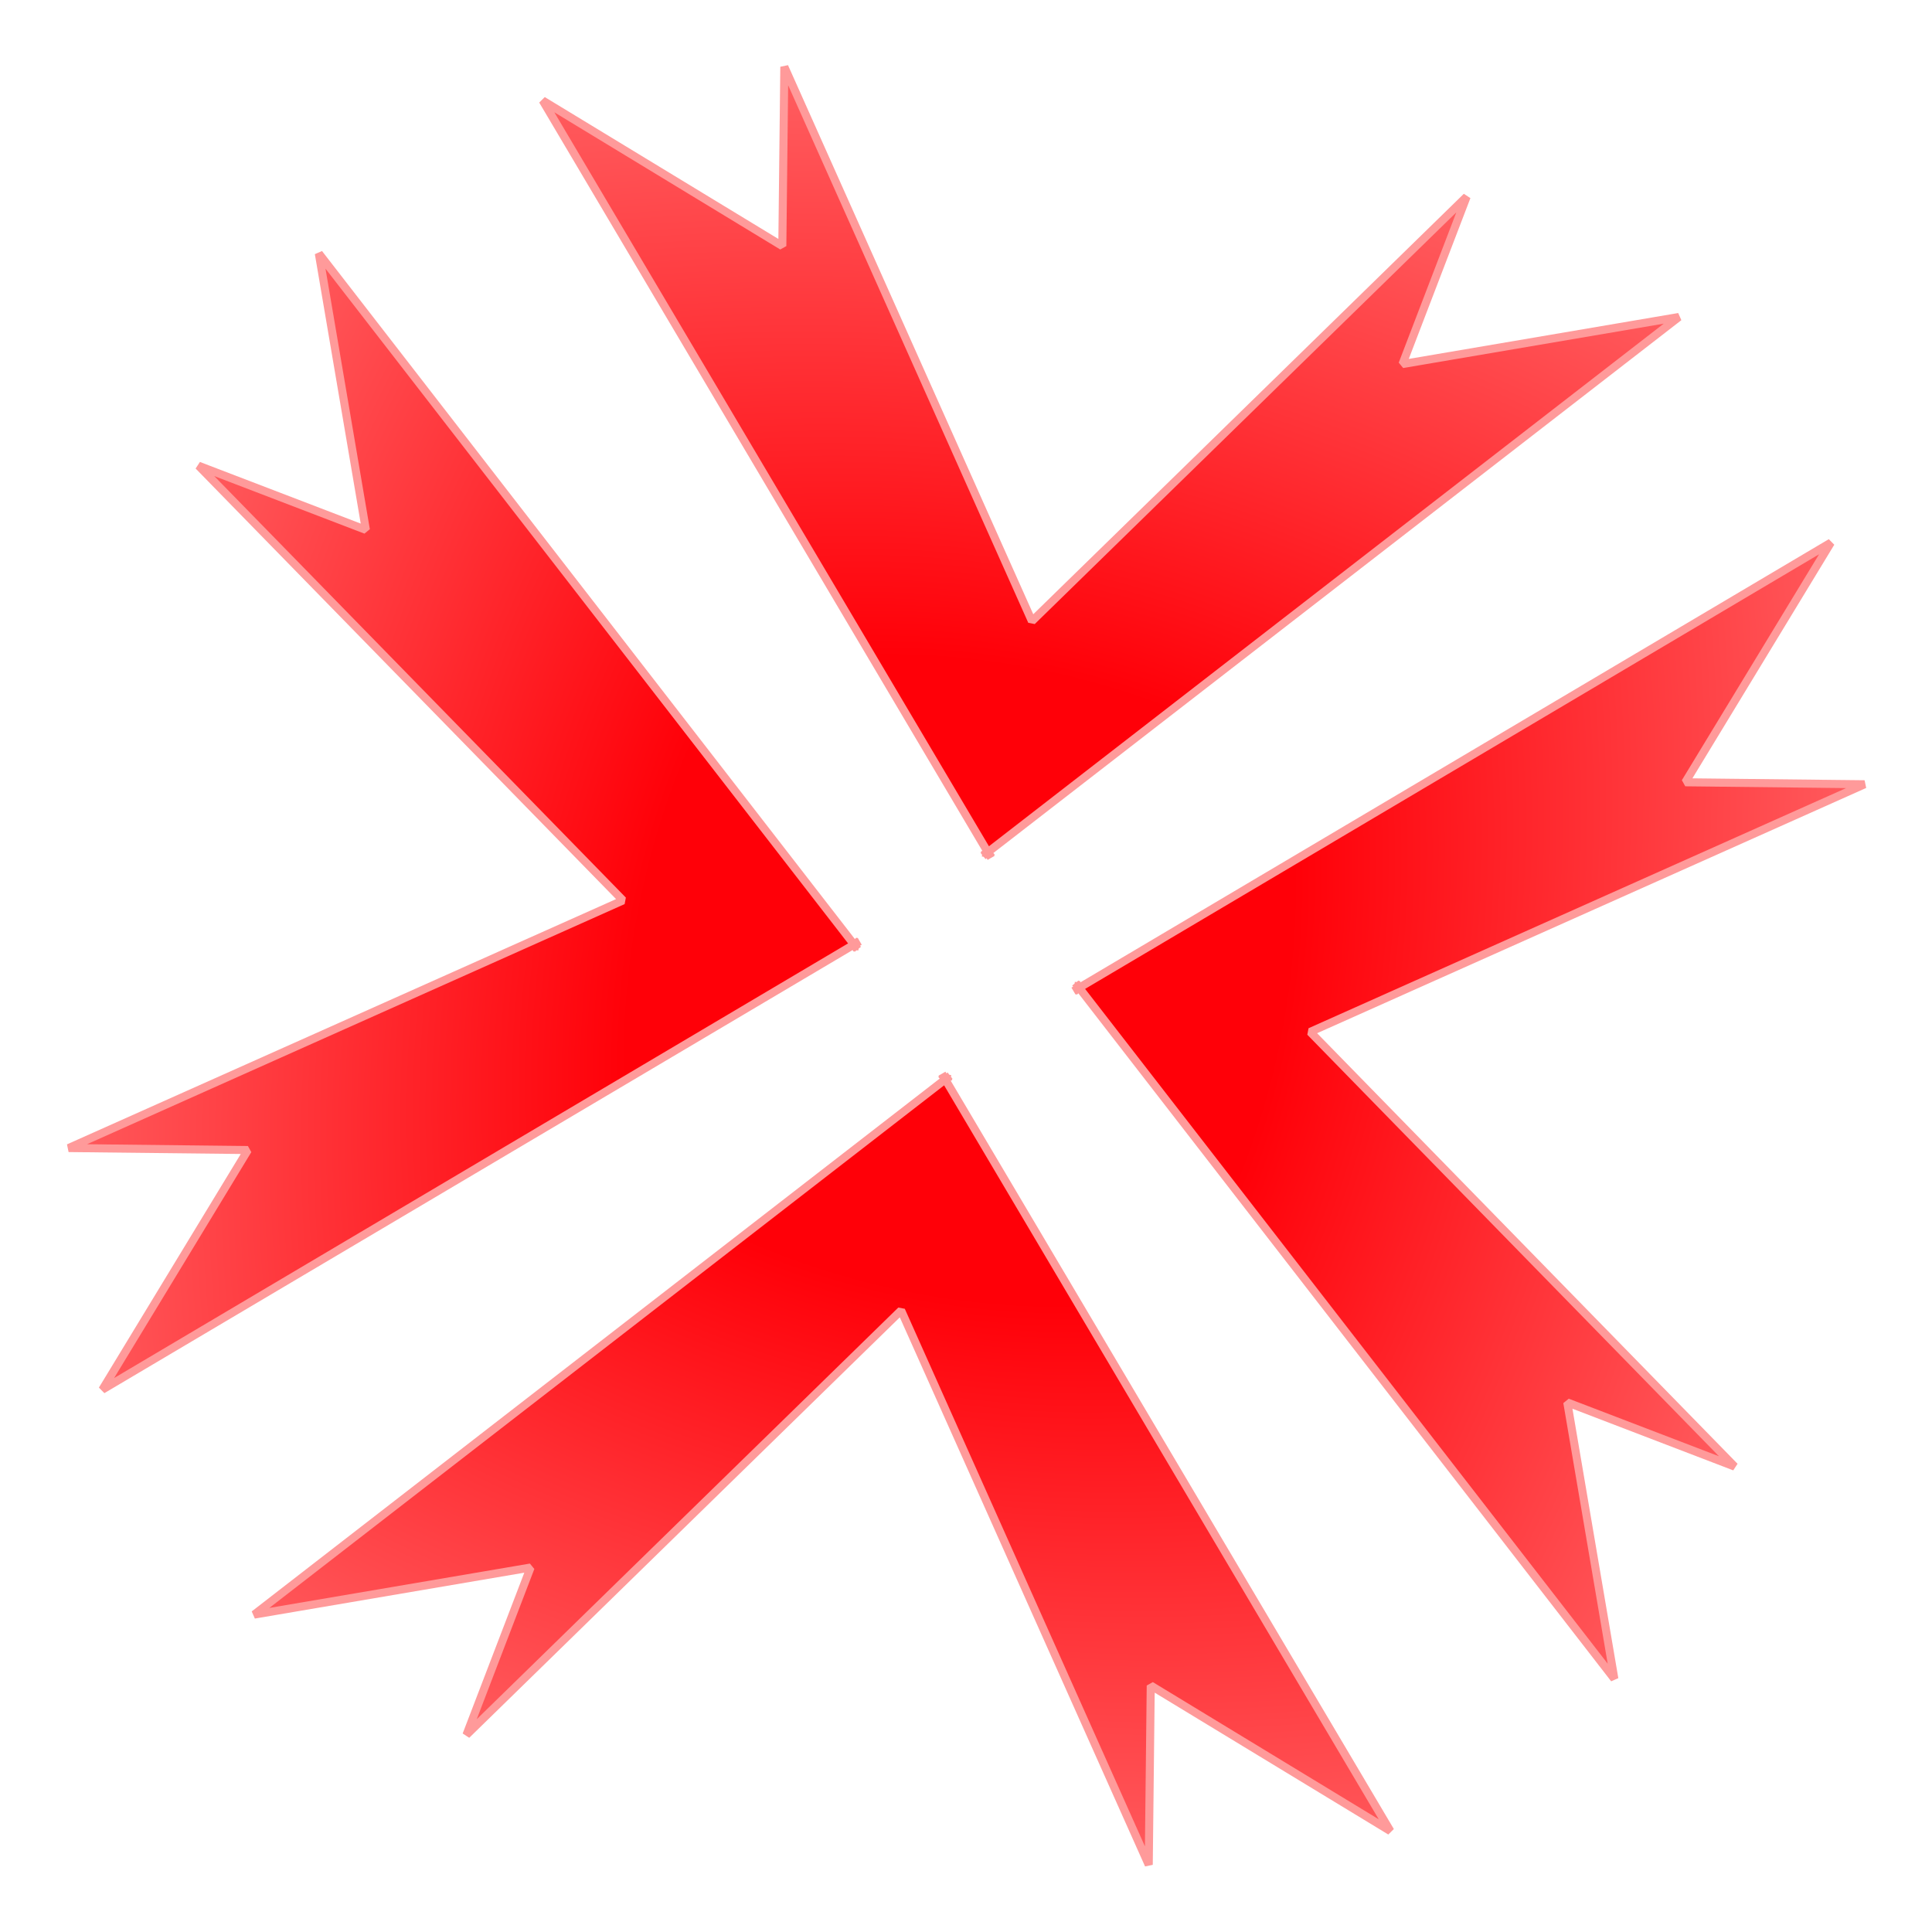 <?xml version="1.0" standalone="no"?>
<!DOCTYPE svg PUBLIC "-//W3C//DTD SVG 20010904//EN" "http://www.w3.org/TR/2001/REC-SVG-20010904/DTD/svg10.dtd">
<!-- Created using Krita: https://krita.org -->
<svg xmlns="http://www.w3.org/2000/svg" 
    xmlns:xlink="http://www.w3.org/1999/xlink"
    xmlns:krita="http://krita.org/namespaces/svg/krita"
    xmlns:sodipodi="http://sodipodi.sourceforge.net/DTD/sodipodi-0.dtd"
    width="122.88pt"
    height="122.88pt"
    viewBox="0 0 122.88 122.88">
<defs>
  <radialGradient id="gradient0" gradientUnits="objectBoundingBox" cx="0.507" cy="1.177" fx="0.507" fy="1.177" r="1.414" spreadMethod="pad">
   <stop stop-color="#ff0008" offset="0.305" stop-opacity="1"/>
   <stop stop-color="#ff7778" offset="1" stop-opacity="1"/>
  </radialGradient>
  <radialGradient id="gradient1" gradientUnits="objectBoundingBox" cx="0.504" cy="1.152" fx="0.504" fy="1.152" r="1.414" spreadMethod="pad">
   <stop stop-color="#ff0008" offset="0.305" stop-opacity="1"/>
   <stop stop-color="#ff7778" offset="1" stop-opacity="1"/>
  </radialGradient>
  <radialGradient id="gradient2" gradientUnits="objectBoundingBox" cx="0.491" cy="1.141" fx="0.491" fy="1.141" r="1.414" spreadMethod="pad">
   <stop stop-color="#ff0008" offset="0.305" stop-opacity="1"/>
   <stop stop-color="#ff7778" offset="1" stop-opacity="1"/>
  </radialGradient>
  <radialGradient id="gradient3" gradientUnits="objectBoundingBox" cx="0.492" cy="1.137" fx="0.492" fy="1.137" r="1.414" spreadMethod="pad">
   <stop stop-color="#ff0008" offset="0.305" stop-opacity="1"/>
   <stop stop-color="#ff7778" offset="1" stop-opacity="1"/>
  </radialGradient>
 </defs>
<path id="shape0" transform="matrix(0.503 0.096 -0.096 0.503 35.455 1.472)" fill="url(#gradient0)" fill-rule="evenodd" stroke="#ff9a9a" stroke-width="1" stroke-linecap="square" stroke-linejoin="bevel" d="M71.642 91.32L71.675 91.282L71.675 91.365L71.642 91.32M71.675 91.282L71.811 91.129L71.986 91.326L71.988 90.927L143.661 9.739L111.035 21.916L114.965 0L71.815 61.911L28.696 0.043L32.626 21.959L0 9.783L71.673 90.972L71.675 91.282M72.019 91.364L71.986 91.326L71.986 91.409L72.019 91.364" sodipodi:nodetypes="ccccccccccccccccccccc"/><path id="shape01" transform="matrix(-0.096 0.503 -0.503 -0.096 121.367 35.452)" fill="url(#gradient1)" fill-rule="evenodd" stroke="#ff9a9a" stroke-width="1" stroke-linecap="square" stroke-linejoin="bevel" d="M71.642 91.32L71.675 91.282L71.675 91.365L71.642 91.32M71.675 91.282L71.811 91.129L71.986 91.326L71.988 90.927L143.661 9.739L111.035 21.916L114.965 0L71.815 61.911L28.696 0.043L32.626 21.959L0 9.783L71.673 90.972L71.675 91.282M72.019 91.364L71.986 91.326L71.986 91.409L72.019 91.364" sodipodi:nodetypes="ccccccccccccccccccccc"/><path id="shape011" transform="matrix(-0.503 -0.096 0.096 -0.503 87.493 121.382)" fill="url(#gradient2)" fill-rule="evenodd" stroke="#ff9a9a" stroke-width="1" stroke-linecap="square" stroke-linejoin="bevel" d="M71.642 91.32L71.675 91.282L71.675 91.365L71.642 91.32M71.675 91.282L71.811 91.129L71.986 91.326L71.988 90.927L143.661 9.739L111.035 21.916L114.965 0L71.815 61.911L28.696 0.043L32.626 21.959L0 9.783L71.673 90.972L71.675 91.282M72.019 91.364L71.986 91.326L71.986 91.409L72.019 91.364" sodipodi:nodetypes="ccccccccccccccccccccc"/><path id="shape02" transform="matrix(0.096 -0.503 0.503 0.096 1.588 87.448)" fill="url(#gradient3)" fill-rule="evenodd" stroke="#ff9a9a" stroke-width="1" stroke-linecap="square" stroke-linejoin="bevel" d="M71.642 91.32L71.675 91.282L71.675 91.365L71.642 91.32M71.675 91.282L71.811 91.129L71.986 91.326L71.988 90.927L143.661 9.739L111.035 21.916L114.965 0L71.815 61.911L28.696 0.043L32.626 21.959L0 9.783L71.673 90.972L71.675 91.282M72.019 91.364L71.986 91.326L71.986 91.409L72.019 91.364" sodipodi:nodetypes="ccccccccccccccccccccc"/>
</svg>
